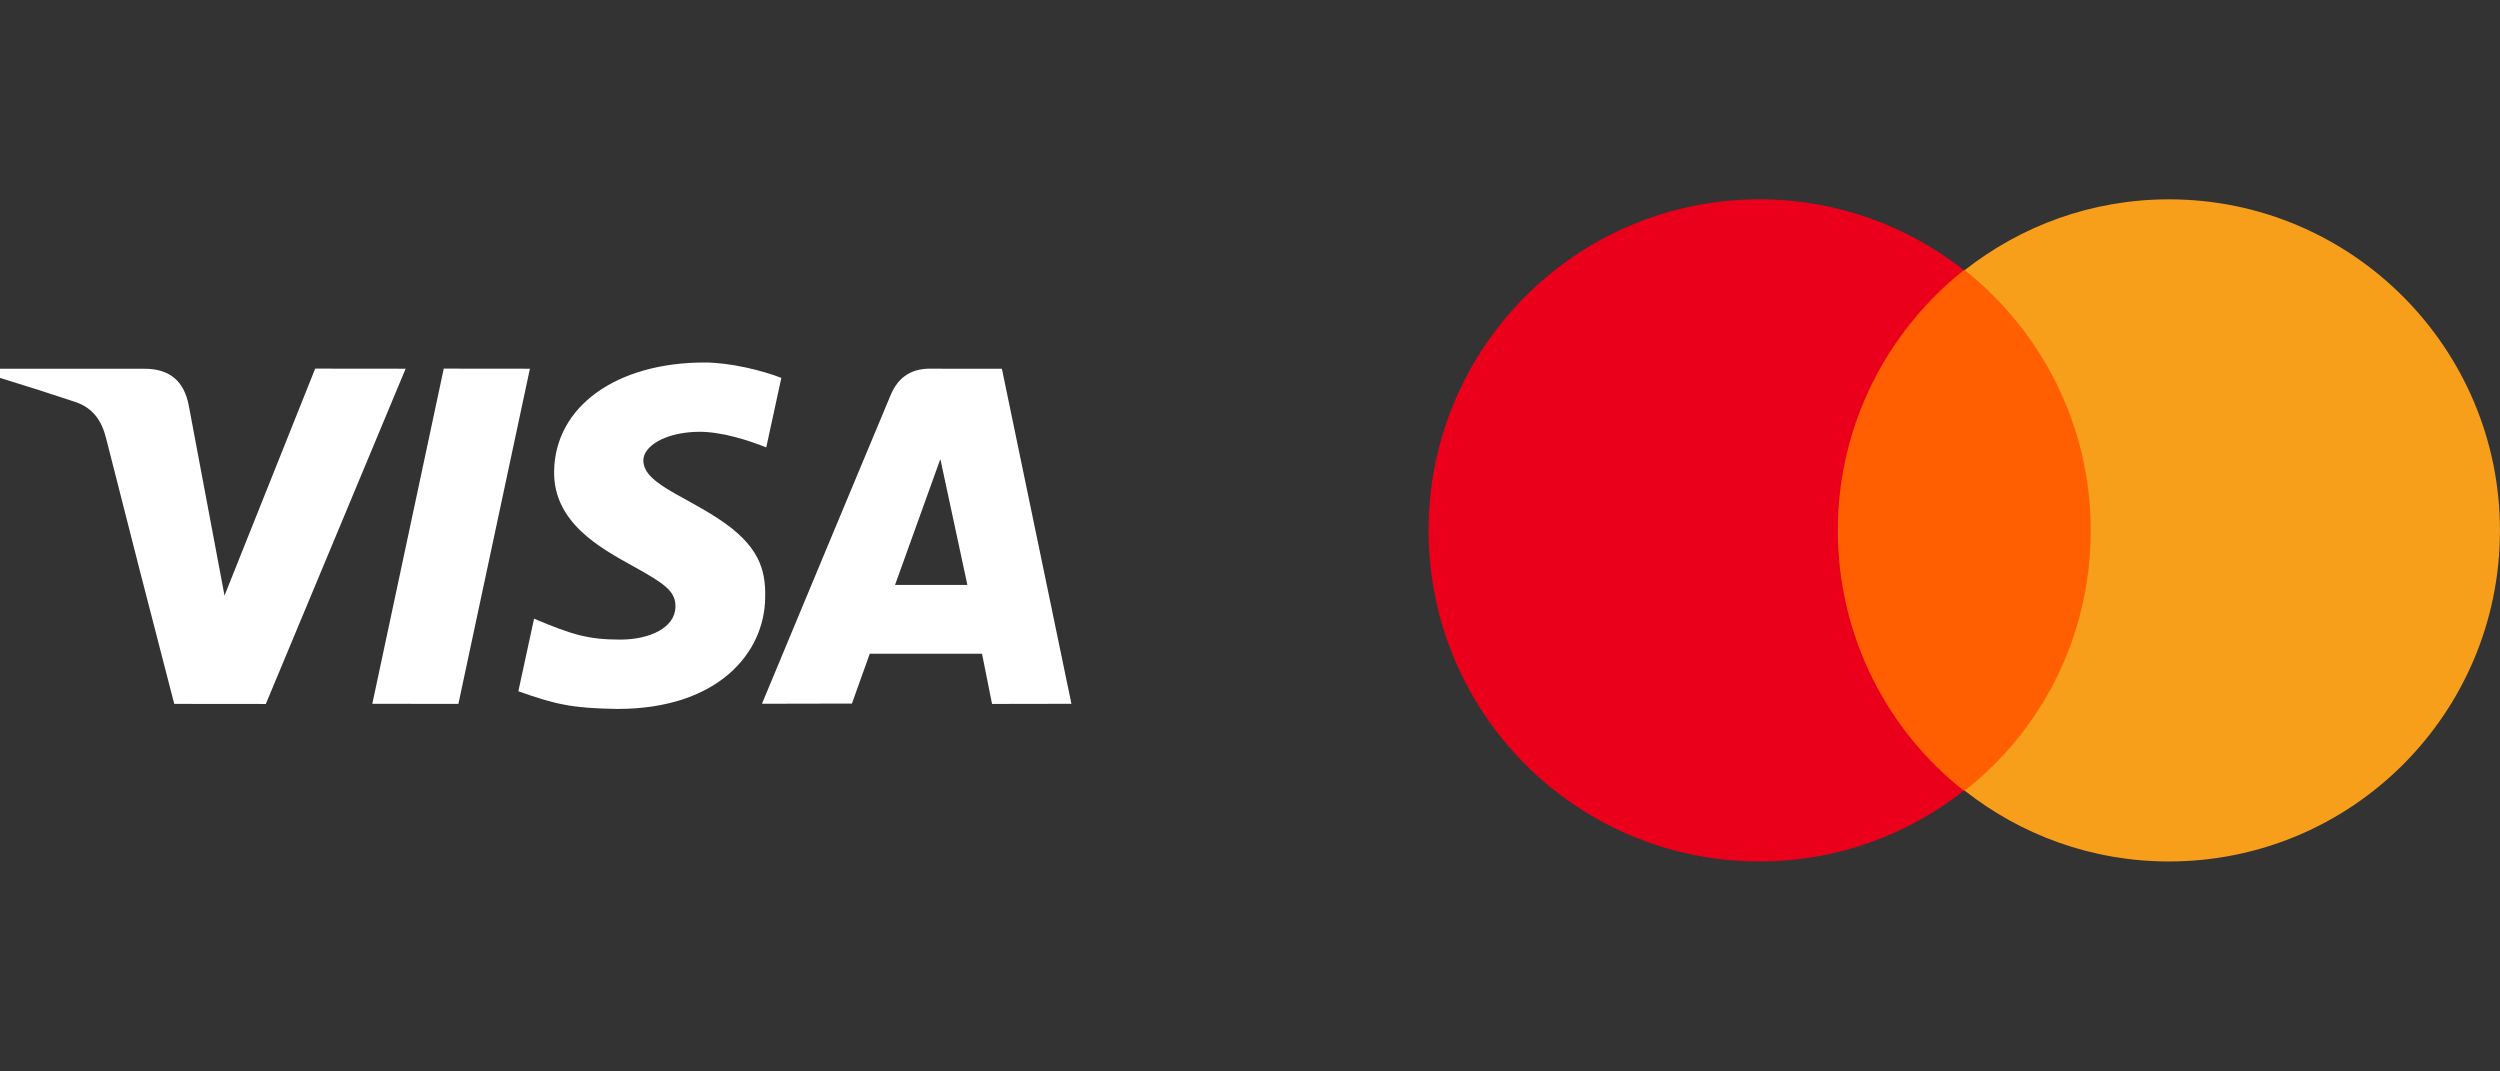 <svg width="56" height="24" viewBox="0 0 56 24" fill="none" xmlns="http://www.w3.org/2000/svg">
<rect x="0" y="0" width="56" height="24" fill="#333333" stroke="none"/>
<path d="M22.222 15.768L21.997 14.643H19.483L19.083 15.76L17.068 15.764C18.027 13.457 18.989 11.151 19.952 8.846C20.116 8.455 20.407 8.256 20.836 8.258C21.164 8.261 21.699 8.261 22.442 8.259L24 15.765L22.222 15.768ZM20.049 13.102H21.669L21.064 10.282L20.049 13.102ZM7.06 8.257L9.086 8.259L5.954 15.769L3.903 15.767C3.387 13.783 2.878 11.798 2.375 9.811C2.275 9.415 2.077 9.138 1.696 9.007C1.133 8.819 0.568 8.638 0 8.465L0 8.26H3.237C3.797 8.26 4.124 8.531 4.229 9.087C4.335 9.644 4.601 11.062 5.029 13.341L7.06 8.257ZM11.87 8.259L10.268 15.767L8.34 15.765L9.94 8.257L11.87 8.259ZM15.78 8.12C16.357 8.12 17.084 8.3 17.502 8.465L17.164 10.022C16.786 9.87 16.164 9.665 15.641 9.672C14.881 9.685 14.411 10.004 14.411 10.31C14.411 10.808 15.227 11.059 16.067 11.603C17.026 12.223 17.152 12.78 17.14 13.385C17.127 14.641 16.067 15.88 13.831 15.88C12.811 15.865 12.443 15.779 11.611 15.484L11.963 13.859C12.81 14.214 13.169 14.327 13.893 14.327C14.556 14.327 15.125 14.059 15.13 13.592C15.134 13.26 14.93 13.095 14.186 12.685C13.442 12.274 12.398 11.705 12.412 10.563C12.429 9.101 13.814 8.12 15.781 8.12H15.78Z" fill="white"/>
<g clip-path="url(#clip0_1675_22752)">
<path d="M40.756 6.051H47.245V17.711H40.756V6.051Z" fill="#FF5F00"/>
<path d="M41.167 11.881C41.167 9.512 42.28 7.411 43.99 6.051C42.733 5.062 41.147 4.465 39.416 4.465C35.317 4.465 32 7.782 32 11.881C32 15.981 35.317 19.297 39.416 19.297C41.147 19.297 42.733 18.7 43.99 17.711C42.28 16.372 41.167 14.25 41.167 11.881Z" fill="#EB001B"/>
<path d="M55.999 11.881C55.999 15.981 52.683 19.297 48.583 19.297C46.853 19.297 45.266 18.7 44.01 17.711C45.74 16.352 46.832 14.25 46.832 11.881C46.832 9.512 45.72 7.411 44.01 6.051C45.266 5.062 46.853 4.465 48.583 4.465C52.683 4.465 55.999 7.802 55.999 11.881Z" fill="#F79E1B"/>
</g>
<defs>
<clipPath id="clip0_1675_22752">
<rect width="24" height="24" fill="white" transform="translate(32)"/>
</clipPath>
</defs>
</svg>
